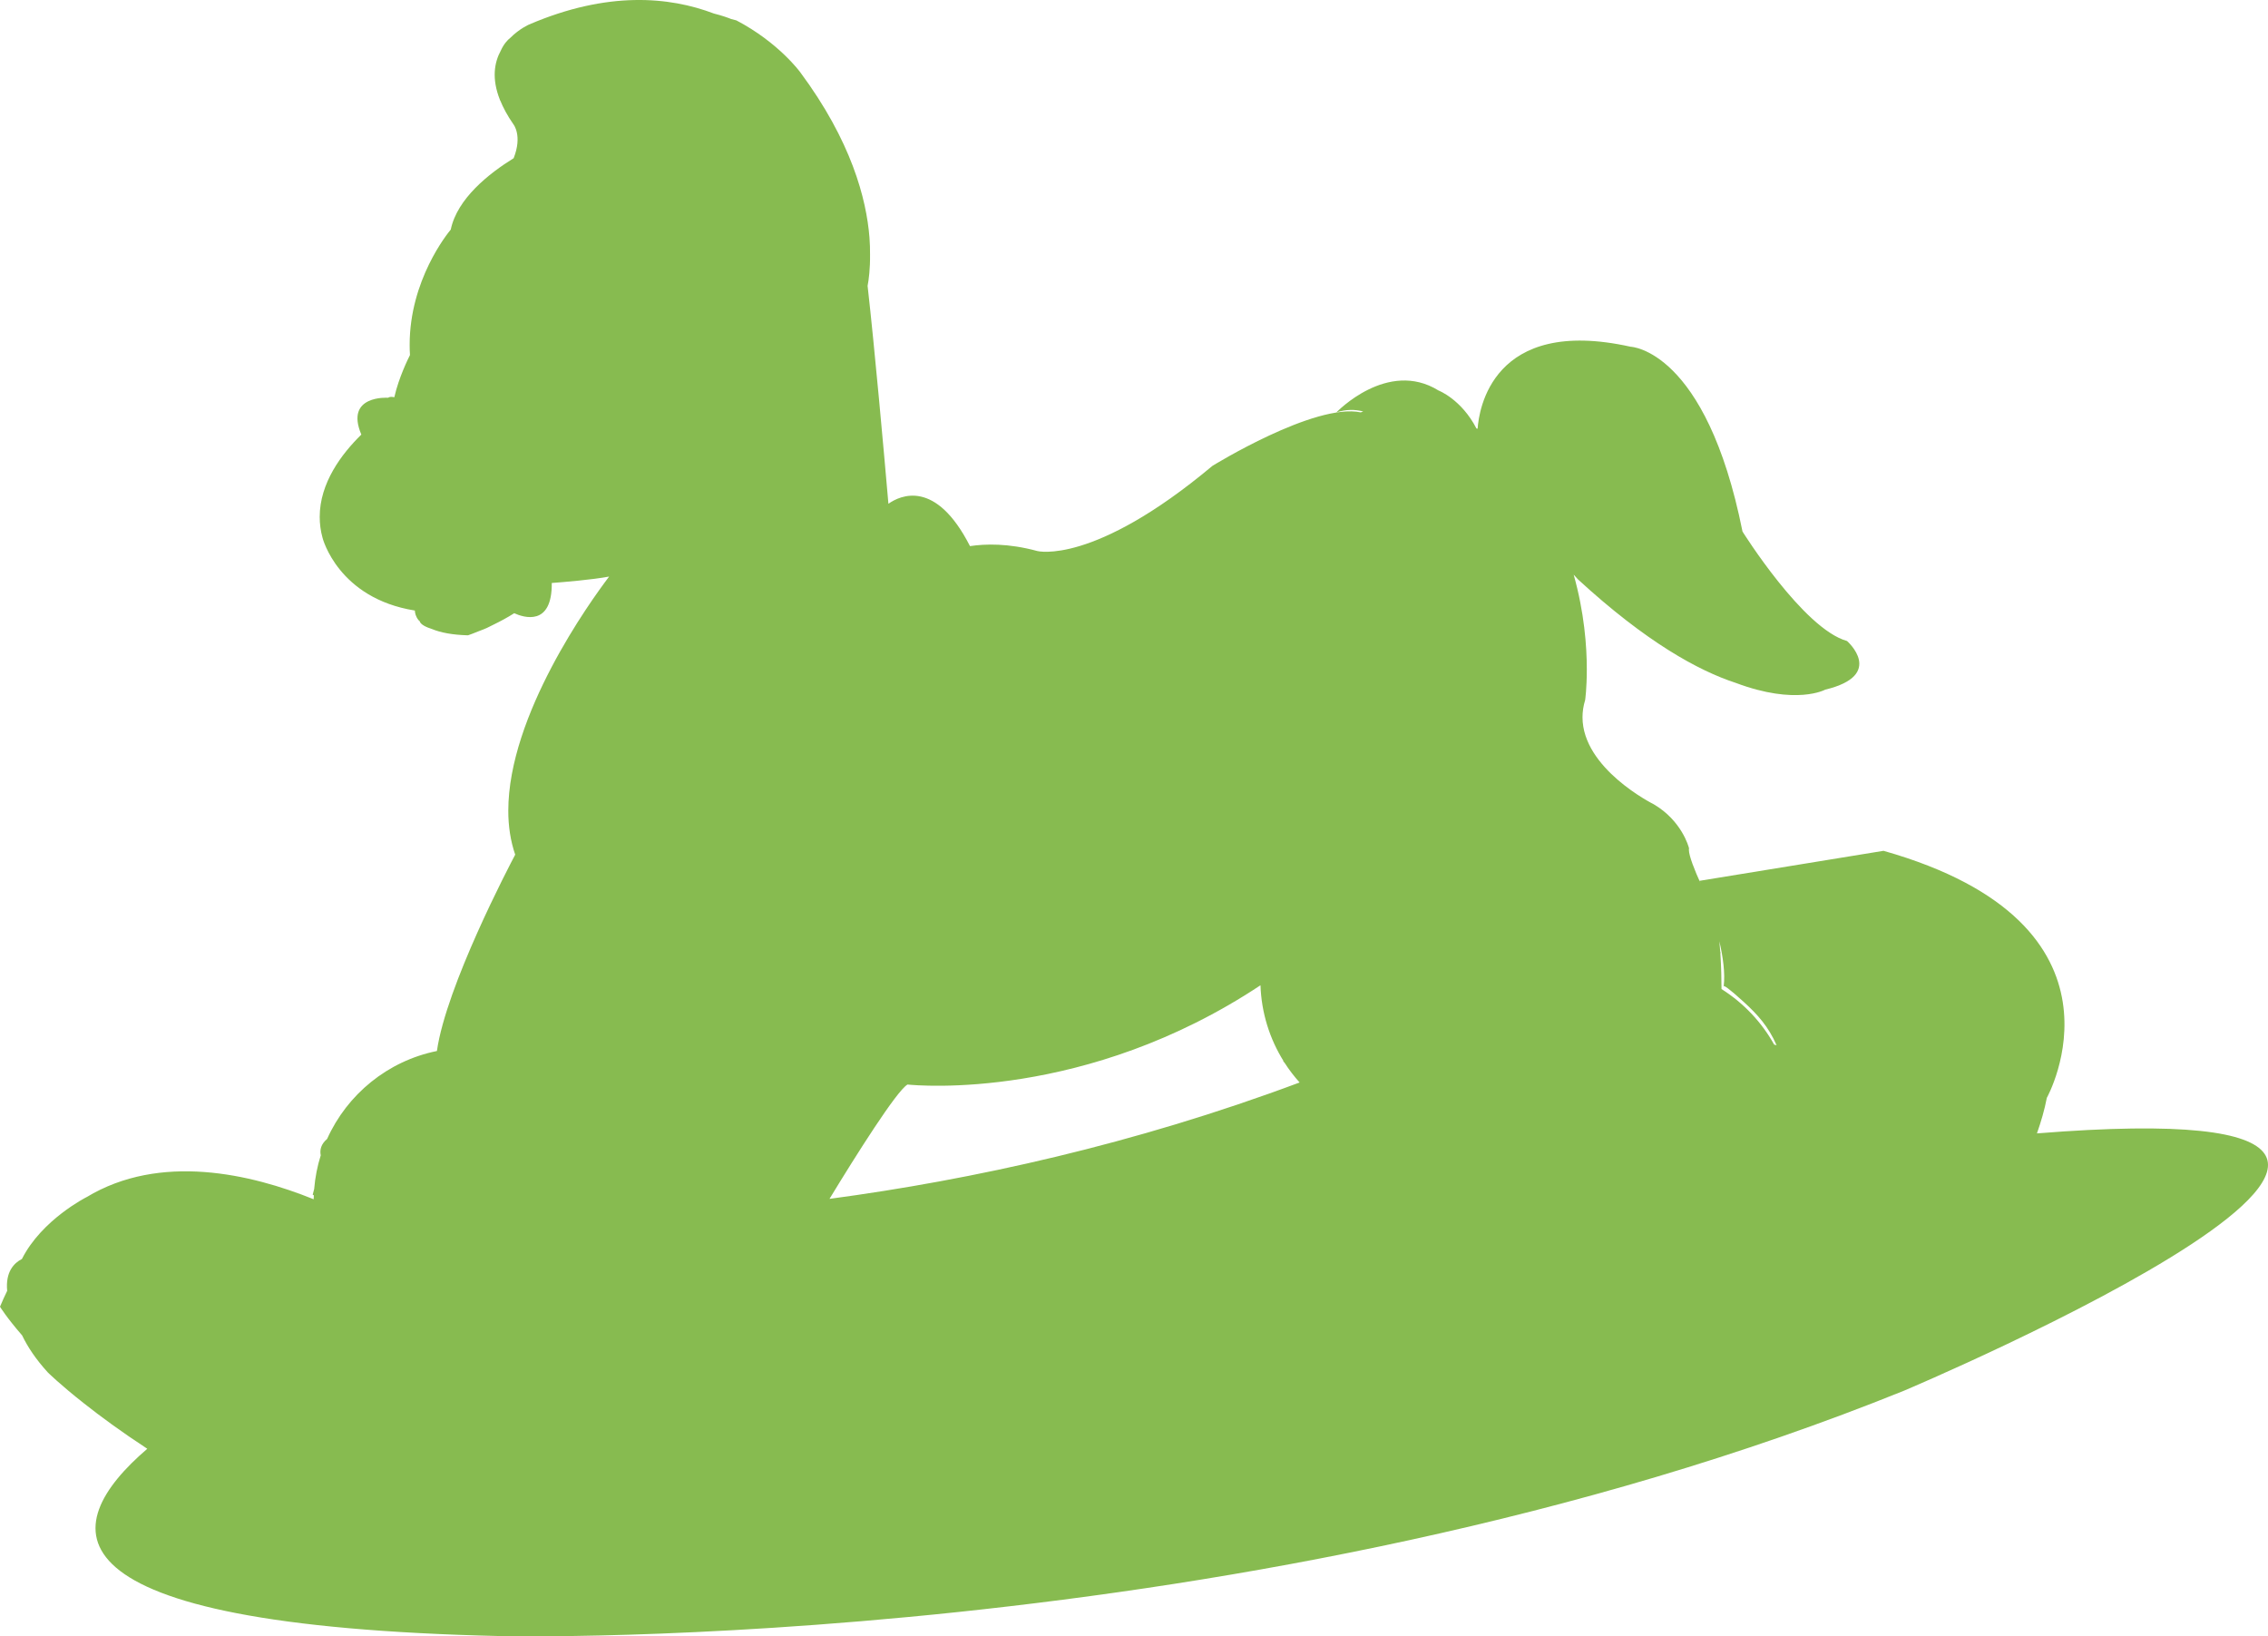 <?xml version="1.0" encoding="utf-8"?>
<!-- Generator: Adobe Illustrator 17.0.0, SVG Export Plug-In . SVG Version: 6.00 Build 0)  -->
<!DOCTYPE svg PUBLIC "-//W3C//DTD SVG 1.1 Basic//EN" "http://www.w3.org/Graphics/SVG/1.1/DTD/svg11-basic.dtd">
<svg version="1.1" baseProfile="basic" id="Слой_1"
	 xmlns="http://www.w3.org/2000/svg" xmlns:xlink="http://www.w3.org/1999/xlink" x="0px" y="0px" width="141.183px"
	 height="101.841px" viewBox="0 0 141.183 101.841" xml:space="preserve">
<g>
	<path fill="#87BB50" d="M126.8,70.54c0.252-0.72,0.47-1.453,0.615-2.213c0,0,6.029-10.786-10.166-15.374l-11.452,1.867
		c0,0,0.036,0.083,0.093,0.223c-0.404-0.886-0.756-1.782-0.756-2.151c0-0.023,0.002-0.042,0.003-0.06l0.005-0.03l-0.006-0.028
		c-0.018-0.068-0.441-1.688-2.191-2.718c-0.057-0.028-4.434-2.221-4.434-5.417c0-0.343,0.051-0.701,0.164-1.067
		c0.005-0.027,0.104-0.747,0.104-1.917c0-1.433-0.156-3.544-0.818-5.89l0.267,0.294c4.257,3.91,7.502,5.685,9.82,6.442
		c3.768,1.416,5.57,0.422,5.57,0.422c3.783-0.91,1.36-3.028,1.36-3.028c-2.723-0.757-6.507-6.813-6.507-6.813
		c-2.272-11.351-6.965-11.502-6.965-11.502c-8.644-1.923-9.449,3.978-9.524,5.1c-0.024-0.005-0.049-0.005-0.072-0.01
		c-0.939-1.823-2.362-2.367-2.362-2.367c-3.177-1.966-6.356,1.362-6.356,1.362c0.617-0.198,1.168-0.187,1.668-0.056
		c-0.097,0.033-0.154,0.056-0.154,0.056c-2.875-0.604-9.234,3.331-9.234,3.331c-7.416,6.208-10.898,5.299-10.898,5.299
		c-1.809-0.494-3.243-0.448-4.192-0.306c-2.133-4.182-4.332-3.163-5.078-2.636c-0.288-3.314-0.854-9.644-1.296-13.562
		c0.077-0.401,0.162-1.06,0.152-1.948c0.002-0.324-0.005-0.669-0.035-1.057c-0.19-2.41-1.129-6.006-4.308-10.287
		c0,0-1.341-1.851-3.979-3.231c-0.101-0.031-0.211-0.053-0.315-0.081c-0.2-0.082-0.567-0.215-1.08-0.344
		c-2.781-1.057-6.626-1.411-11.505,0.681c0,0-0.604,0.26-1.171,0.831c-0.167,0.127-0.404,0.378-0.597,0.804
		c-0.398,0.734-0.571,1.731-0.054,3.042c0.004,0.015,0.004,0.026,0.007,0.04l0.013,0.002c0.185,0.458,0.448,0.951,0.819,1.486
		c0,0,0.582,0.7,0.019,2.118c-1.523,0.941-3.514,2.507-3.914,4.441c-0.218,0.263-2.559,3.151-2.559,7.171
		c0,0.21,0.005,0.423,0.02,0.639c-0.09,0.177-0.697,1.389-0.974,2.624c-0.157-0.032-0.295-0.035-0.389,0.033
		c0,0-2.715-0.189-1.665,2.292c-1.236,1.21-2.591,3.013-2.591,5.122c0,0.424,0.053,0.86,0.177,1.305
		c0.007,0.035,0.974,3.762,5.746,4.524c0.005,0.142,0.042,0.358,0.227,0.596c0.017,0.022,0.048,0.037,0.067,0.058
		c0.054,0.21,0.387,0.375,0.765,0.495c0.546,0.225,1.27,0.364,2.216,0.392l0.026,0.001l0.026-0.007
		c0.04-0.014,0.33-0.114,0.75-0.288c0.277-0.099,0.55-0.223,0.816-0.367c0.406-0.197,0.852-0.434,1.292-0.713
		c0.578,0.263,2.363,0.852,2.338-1.882c0.745-0.056,2.487-0.198,3.57-0.399c-1.189,1.568-6.277,8.621-6.277,14.576
		c0,0.95,0.134,1.866,0.43,2.732c-0.348,0.657-4.297,8.179-4.873,12.22c-3.06,0.617-5.586,2.695-6.835,5.472
		c-0.373,0.317-0.467,0.668-0.397,1.023c-0.212,0.67-0.348,1.372-0.409,2.096l-0.091,0.35l0.071,0.043
		c-0.003,0.081-0.011,0.161-0.012,0.243c-3.888-1.573-9.549-2.905-14.143-0.128c0.003-0.002,0.005-0.004,0.008-0.006
		c0,0-2.79,1.399-4.024,3.849c-0.492,0.25-1.033,0.802-0.919,1.984C0.295,80.661,0.141,80.98,0,81.328c0,0,0.411,0.673,1.377,1.783
		c0.348,0.728,0.862,1.493,1.59,2.295c0,0,0.769,0.766,2.278,1.95c0.993,0.785,2.307,1.754,3.924,2.812
		c-5.625,4.822-6.92,11.002,22.012,11.658c0,0,46.836,1.091,87.341-15.271C118.522,86.554,163.438,67.606,126.8,70.54z
		 M56.491,67.499c0.632,0.066,11.114,1.023,21.974-6.178c0.06,1.732,0.578,3.345,1.44,4.726L79.86,66.03l0.106,0.117
		c0.278,0.434,0.592,0.842,0.935,1.224c-10.319,3.858-20.358,6.051-29.265,7.244C53.296,71.884,55.811,67.9,56.491,67.499z
		 M108.556,62.365c0.872,0.796,1.525,1.524,2.037,2.688c-0.051-0.014-0.102-0.027-0.153-0.041c-0.784-1.41-1.916-2.596-3.276-3.455
		c0-0.541-0.015-1.356-0.069-2.197l0.012-0.091c0,0-0.011-0.005-0.019-0.008c-0.016-0.229-0.035-0.453-0.057-0.679
		c0.227,0.982,0.367,1.987,0.27,2.795C107.338,61.351,107.549,61.445,108.556,62.365z"/>
	<path fill="#87BB50" d="M107.298,61.42c0.002-0.014,0.002-0.029,0.003-0.043C107.285,61.389,107.298,61.42,107.298,61.42z"/>
</g>
</svg>
